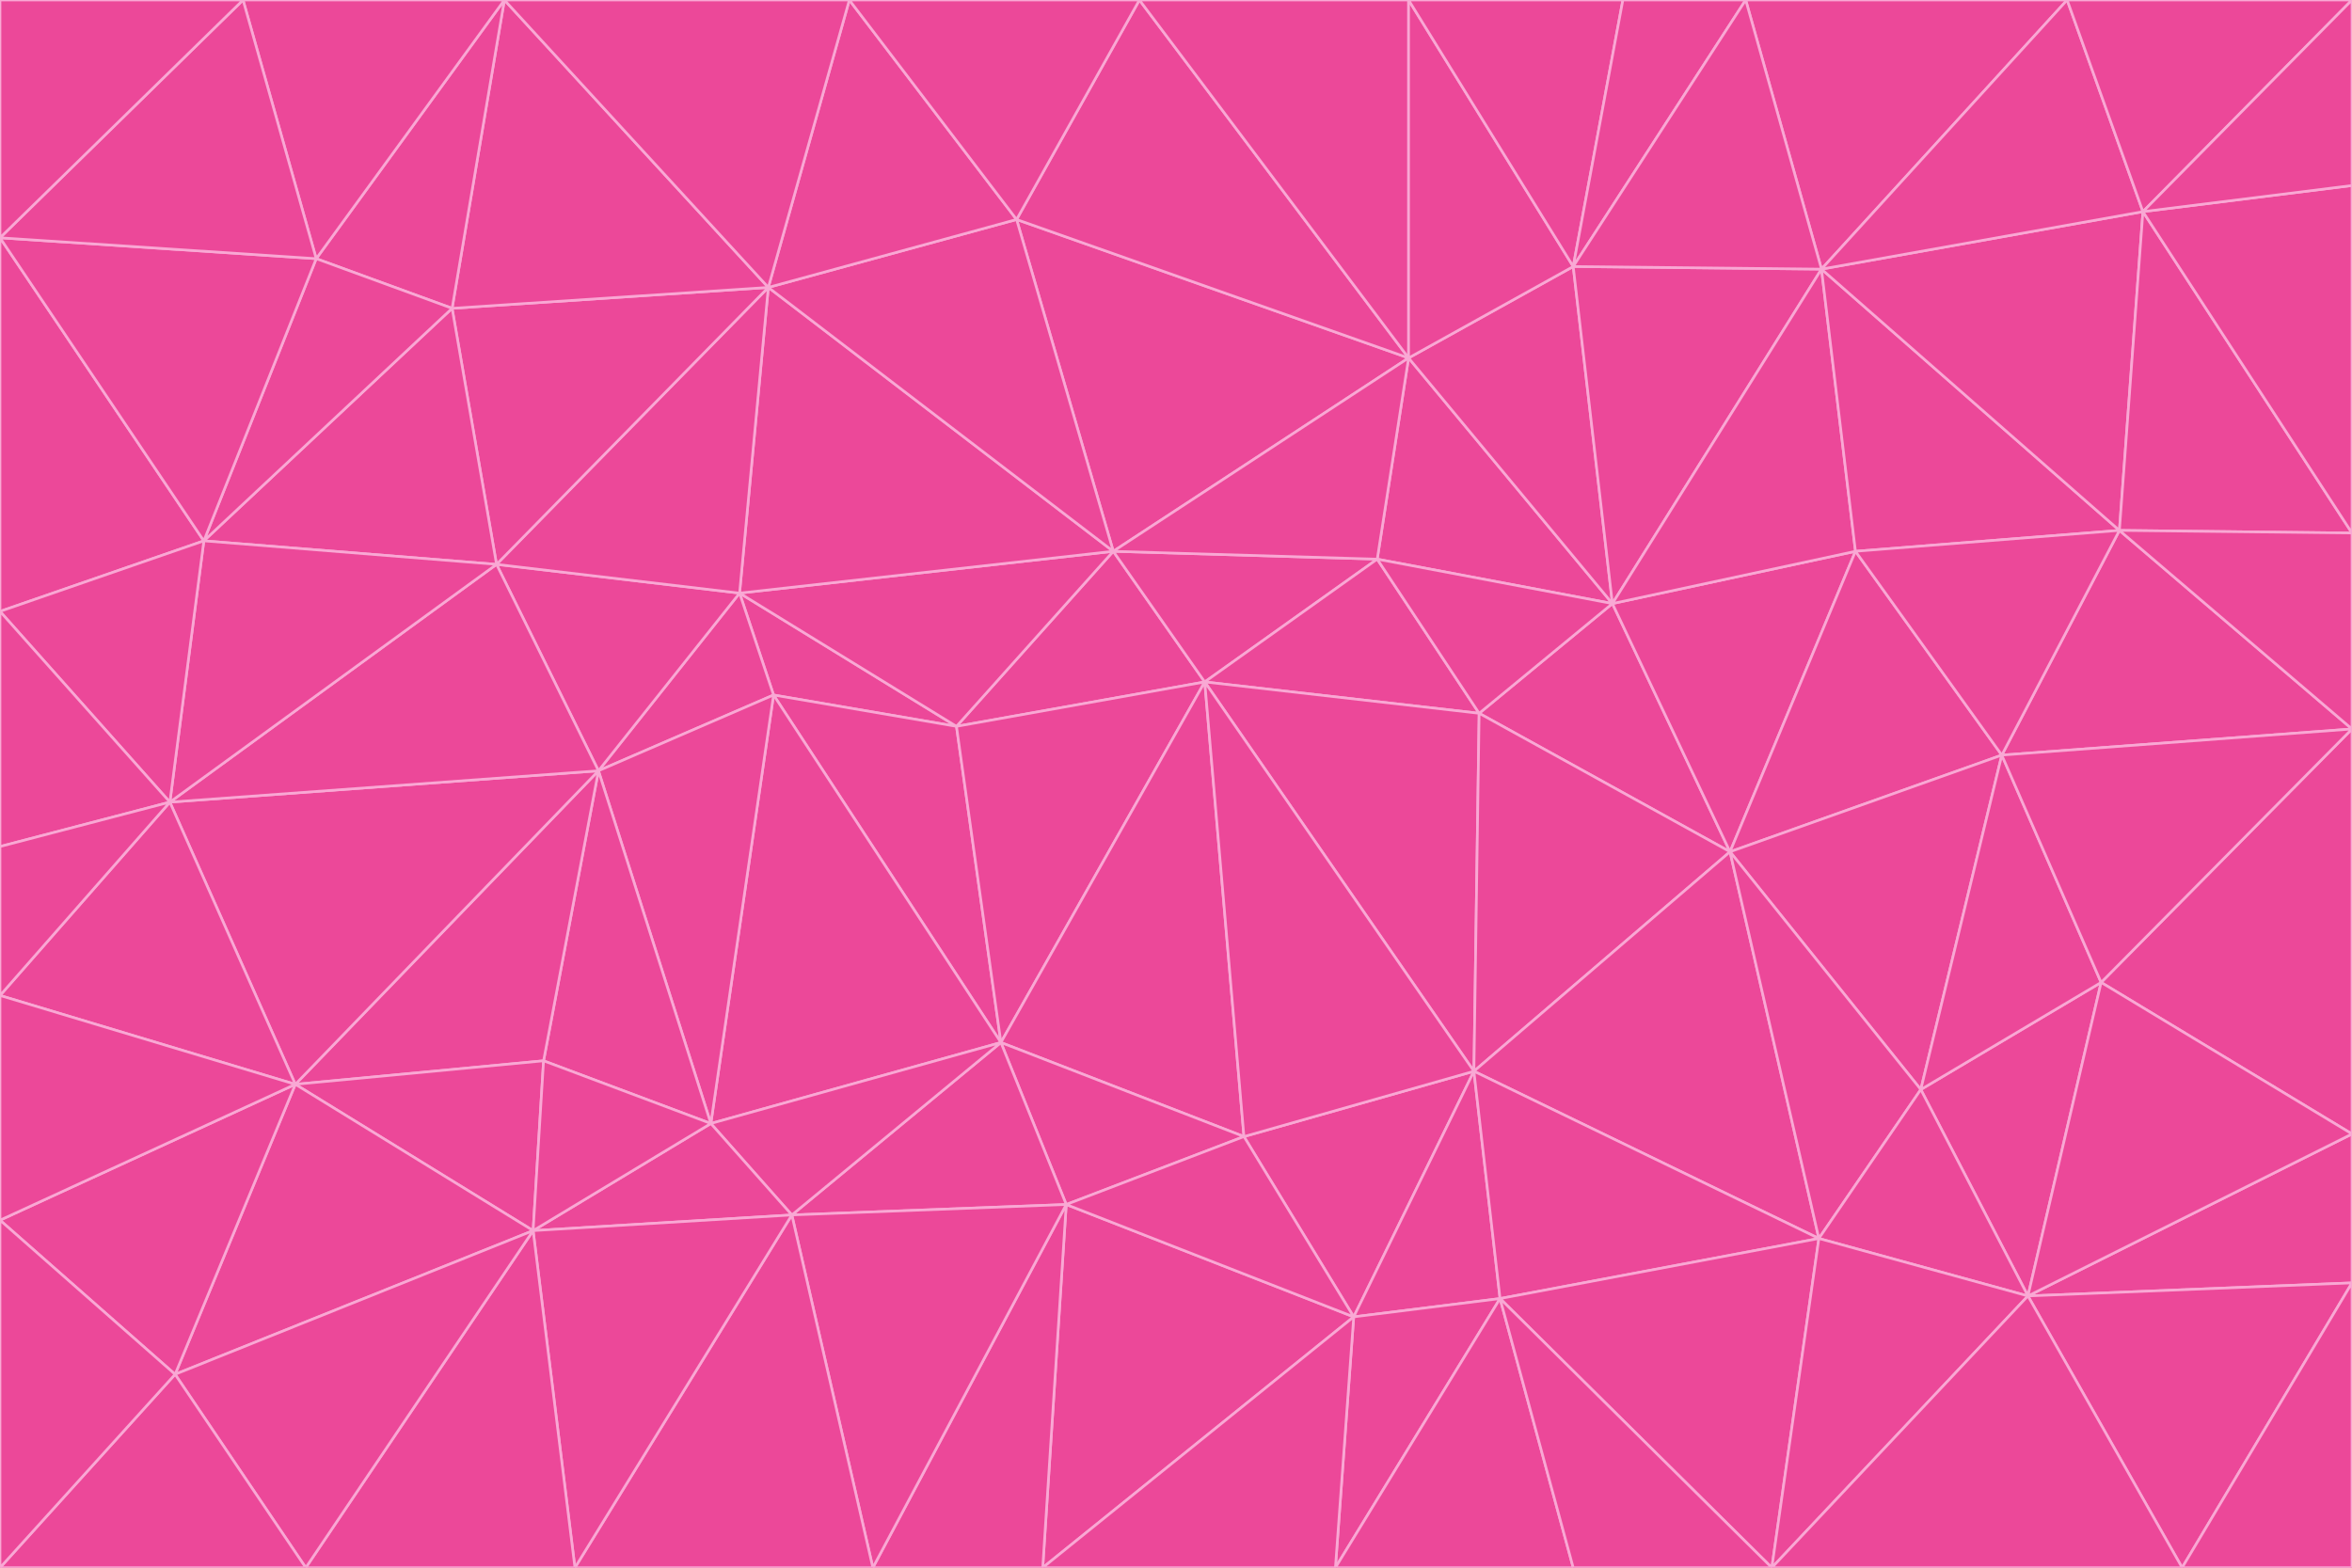 <svg id="visual" viewBox="0 0 900 600" width="900" height="600" xmlns="http://www.w3.org/2000/svg" xmlns:xlink="http://www.w3.org/1999/xlink" version="1.1"><g stroke-width="1" stroke-linejoin="bevel"><path d="M461 261L426 211L366 278Z" fill="#ec4899" stroke="#f9a8d4"></path><path d="M283 227L296 266L366 278Z" fill="#ec4899" stroke="#f9a8d4"></path><path d="M461 261L527 214L426 211Z" fill="#ec4899" stroke="#f9a8d4"></path><path d="M426 211L283 227L366 278Z" fill="#ec4899" stroke="#f9a8d4"></path><path d="M296 266L383 399L366 278Z" fill="#ec4899" stroke="#f9a8d4"></path><path d="M366 278L383 399L461 261Z" fill="#ec4899" stroke="#f9a8d4"></path><path d="M461 261L566 273L527 214Z" fill="#ec4899" stroke="#f9a8d4"></path><path d="M564 410L566 273L461 261Z" fill="#ec4899" stroke="#f9a8d4"></path><path d="M539 137L389 84L426 211Z" fill="#ec4899" stroke="#f9a8d4"></path><path d="M426 211L294 110L283 227Z" fill="#ec4899" stroke="#f9a8d4"></path><path d="M617 231L539 137L527 214Z" fill="#ec4899" stroke="#f9a8d4"></path><path d="M527 214L539 137L426 211Z" fill="#ec4899" stroke="#f9a8d4"></path><path d="M283 227L229 295L296 266Z" fill="#ec4899" stroke="#f9a8d4"></path><path d="M296 266L272 430L383 399Z" fill="#ec4899" stroke="#f9a8d4"></path><path d="M190 216L229 295L283 227Z" fill="#ec4899" stroke="#f9a8d4"></path><path d="M383 399L476 435L461 261Z" fill="#ec4899" stroke="#f9a8d4"></path><path d="M389 84L294 110L426 211Z" fill="#ec4899" stroke="#f9a8d4"></path><path d="M383 399L408 461L476 435Z" fill="#ec4899" stroke="#f9a8d4"></path><path d="M303 465L408 461L383 399Z" fill="#ec4899" stroke="#f9a8d4"></path><path d="M662 326L617 231L566 273Z" fill="#ec4899" stroke="#f9a8d4"></path><path d="M566 273L617 231L527 214Z" fill="#ec4899" stroke="#f9a8d4"></path><path d="M518 504L564 410L476 435Z" fill="#ec4899" stroke="#f9a8d4"></path><path d="M476 435L564 410L461 261Z" fill="#ec4899" stroke="#f9a8d4"></path><path d="M229 295L272 430L296 266Z" fill="#ec4899" stroke="#f9a8d4"></path><path d="M294 110L190 216L283 227Z" fill="#ec4899" stroke="#f9a8d4"></path><path d="M229 295L208 406L272 430Z" fill="#ec4899" stroke="#f9a8d4"></path><path d="M272 430L303 465L383 399Z" fill="#ec4899" stroke="#f9a8d4"></path><path d="M617 231L602 102L539 137Z" fill="#ec4899" stroke="#f9a8d4"></path><path d="M539 137L436 0L389 84Z" fill="#ec4899" stroke="#f9a8d4"></path><path d="M113 415L208 406L229 295Z" fill="#ec4899" stroke="#f9a8d4"></path><path d="M272 430L204 471L303 465Z" fill="#ec4899" stroke="#f9a8d4"></path><path d="M564 410L662 326L566 273Z" fill="#ec4899" stroke="#f9a8d4"></path><path d="M617 231L697 103L602 102Z" fill="#ec4899" stroke="#f9a8d4"></path><path d="M539 0L436 0L539 137Z" fill="#ec4899" stroke="#f9a8d4"></path><path d="M389 84L325 0L294 110Z" fill="#ec4899" stroke="#f9a8d4"></path><path d="M399 600L518 504L408 461Z" fill="#ec4899" stroke="#f9a8d4"></path><path d="M408 461L518 504L476 435Z" fill="#ec4899" stroke="#f9a8d4"></path><path d="M564 410L696 474L662 326Z" fill="#ec4899" stroke="#f9a8d4"></path><path d="M436 0L325 0L389 84Z" fill="#ec4899" stroke="#f9a8d4"></path><path d="M294 110L173 118L190 216Z" fill="#ec4899" stroke="#f9a8d4"></path><path d="M193 0L173 118L294 110Z" fill="#ec4899" stroke="#f9a8d4"></path><path d="M113 415L204 471L208 406Z" fill="#ec4899" stroke="#f9a8d4"></path><path d="M602 102L539 0L539 137Z" fill="#ec4899" stroke="#f9a8d4"></path><path d="M518 504L574 497L564 410Z" fill="#ec4899" stroke="#f9a8d4"></path><path d="M208 406L204 471L272 430Z" fill="#ec4899" stroke="#f9a8d4"></path><path d="M334 600L399 600L408 461Z" fill="#ec4899" stroke="#f9a8d4"></path><path d="M113 415L229 295L65 307Z" fill="#ec4899" stroke="#f9a8d4"></path><path d="M662 326L710 211L617 231Z" fill="#ec4899" stroke="#f9a8d4"></path><path d="M602 102L621 0L539 0Z" fill="#ec4899" stroke="#f9a8d4"></path><path d="M710 211L697 103L617 231Z" fill="#ec4899" stroke="#f9a8d4"></path><path d="M193 0L121 99L173 118Z" fill="#ec4899" stroke="#f9a8d4"></path><path d="M173 118L78 207L190 216Z" fill="#ec4899" stroke="#f9a8d4"></path><path d="M668 0L621 0L602 102Z" fill="#ec4899" stroke="#f9a8d4"></path><path d="M65 307L229 295L190 216Z" fill="#ec4899" stroke="#f9a8d4"></path><path d="M121 99L78 207L173 118Z" fill="#ec4899" stroke="#f9a8d4"></path><path d="M325 0L193 0L294 110Z" fill="#ec4899" stroke="#f9a8d4"></path><path d="M334 600L408 461L303 465Z" fill="#ec4899" stroke="#f9a8d4"></path><path d="M518 504L511 600L574 497Z" fill="#ec4899" stroke="#f9a8d4"></path><path d="M334 600L303 465L220 600Z" fill="#ec4899" stroke="#f9a8d4"></path><path d="M78 207L65 307L190 216Z" fill="#ec4899" stroke="#f9a8d4"></path><path d="M220 600L303 465L204 471Z" fill="#ec4899" stroke="#f9a8d4"></path><path d="M399 600L511 600L518 504Z" fill="#ec4899" stroke="#f9a8d4"></path><path d="M662 326L766 289L710 211Z" fill="#ec4899" stroke="#f9a8d4"></path><path d="M710 211L811 203L697 103Z" fill="#ec4899" stroke="#f9a8d4"></path><path d="M735 417L766 289L662 326Z" fill="#ec4899" stroke="#f9a8d4"></path><path d="M696 474L564 410L574 497Z" fill="#ec4899" stroke="#f9a8d4"></path><path d="M678 600L696 474L574 497Z" fill="#ec4899" stroke="#f9a8d4"></path><path d="M696 474L735 417L662 326Z" fill="#ec4899" stroke="#f9a8d4"></path><path d="M791 0L668 0L697 103Z" fill="#ec4899" stroke="#f9a8d4"></path><path d="M697 103L668 0L602 102Z" fill="#ec4899" stroke="#f9a8d4"></path><path d="M511 600L602 600L574 497Z" fill="#ec4899" stroke="#f9a8d4"></path><path d="M117 600L220 600L204 471Z" fill="#ec4899" stroke="#f9a8d4"></path><path d="M900 279L811 203L766 289Z" fill="#ec4899" stroke="#f9a8d4"></path><path d="M766 289L811 203L710 211Z" fill="#ec4899" stroke="#f9a8d4"></path><path d="M776 496L804 376L735 417Z" fill="#ec4899" stroke="#f9a8d4"></path><path d="M735 417L804 376L766 289Z" fill="#ec4899" stroke="#f9a8d4"></path><path d="M776 496L735 417L696 474Z" fill="#ec4899" stroke="#f9a8d4"></path><path d="M193 0L93 0L121 99Z" fill="#ec4899" stroke="#f9a8d4"></path><path d="M0 91L0 234L78 207Z" fill="#ec4899" stroke="#f9a8d4"></path><path d="M78 207L0 234L65 307Z" fill="#ec4899" stroke="#f9a8d4"></path><path d="M0 91L78 207L121 99Z" fill="#ec4899" stroke="#f9a8d4"></path><path d="M65 307L0 381L113 415Z" fill="#ec4899" stroke="#f9a8d4"></path><path d="M113 415L67 526L204 471Z" fill="#ec4899" stroke="#f9a8d4"></path><path d="M0 234L0 324L65 307Z" fill="#ec4899" stroke="#f9a8d4"></path><path d="M0 324L0 381L65 307Z" fill="#ec4899" stroke="#f9a8d4"></path><path d="M602 600L678 600L574 497Z" fill="#ec4899" stroke="#f9a8d4"></path><path d="M678 600L776 496L696 474Z" fill="#ec4899" stroke="#f9a8d4"></path><path d="M0 467L67 526L113 415Z" fill="#ec4899" stroke="#f9a8d4"></path><path d="M93 0L0 91L121 99Z" fill="#ec4899" stroke="#f9a8d4"></path><path d="M811 203L820 81L697 103Z" fill="#ec4899" stroke="#f9a8d4"></path><path d="M900 204L820 81L811 203Z" fill="#ec4899" stroke="#f9a8d4"></path><path d="M67 526L117 600L204 471Z" fill="#ec4899" stroke="#f9a8d4"></path><path d="M820 81L791 0L697 103Z" fill="#ec4899" stroke="#f9a8d4"></path><path d="M0 381L0 467L113 415Z" fill="#ec4899" stroke="#f9a8d4"></path><path d="M67 526L0 600L117 600Z" fill="#ec4899" stroke="#f9a8d4"></path><path d="M93 0L0 0L0 91Z" fill="#ec4899" stroke="#f9a8d4"></path><path d="M900 434L900 279L804 376Z" fill="#ec4899" stroke="#f9a8d4"></path><path d="M804 376L900 279L766 289Z" fill="#ec4899" stroke="#f9a8d4"></path><path d="M820 81L900 0L791 0Z" fill="#ec4899" stroke="#f9a8d4"></path><path d="M900 279L900 204L811 203Z" fill="#ec4899" stroke="#f9a8d4"></path><path d="M900 491L900 434L776 496Z" fill="#ec4899" stroke="#f9a8d4"></path><path d="M776 496L900 434L804 376Z" fill="#ec4899" stroke="#f9a8d4"></path><path d="M900 204L900 71L820 81Z" fill="#ec4899" stroke="#f9a8d4"></path><path d="M0 467L0 600L67 526Z" fill="#ec4899" stroke="#f9a8d4"></path><path d="M835 600L900 491L776 496Z" fill="#ec4899" stroke="#f9a8d4"></path><path d="M678 600L835 600L776 496Z" fill="#ec4899" stroke="#f9a8d4"></path><path d="M900 71L900 0L820 81Z" fill="#ec4899" stroke="#f9a8d4"></path><path d="M835 600L900 600L900 491Z" fill="#ec4899" stroke="#f9a8d4"></path></g></svg>
